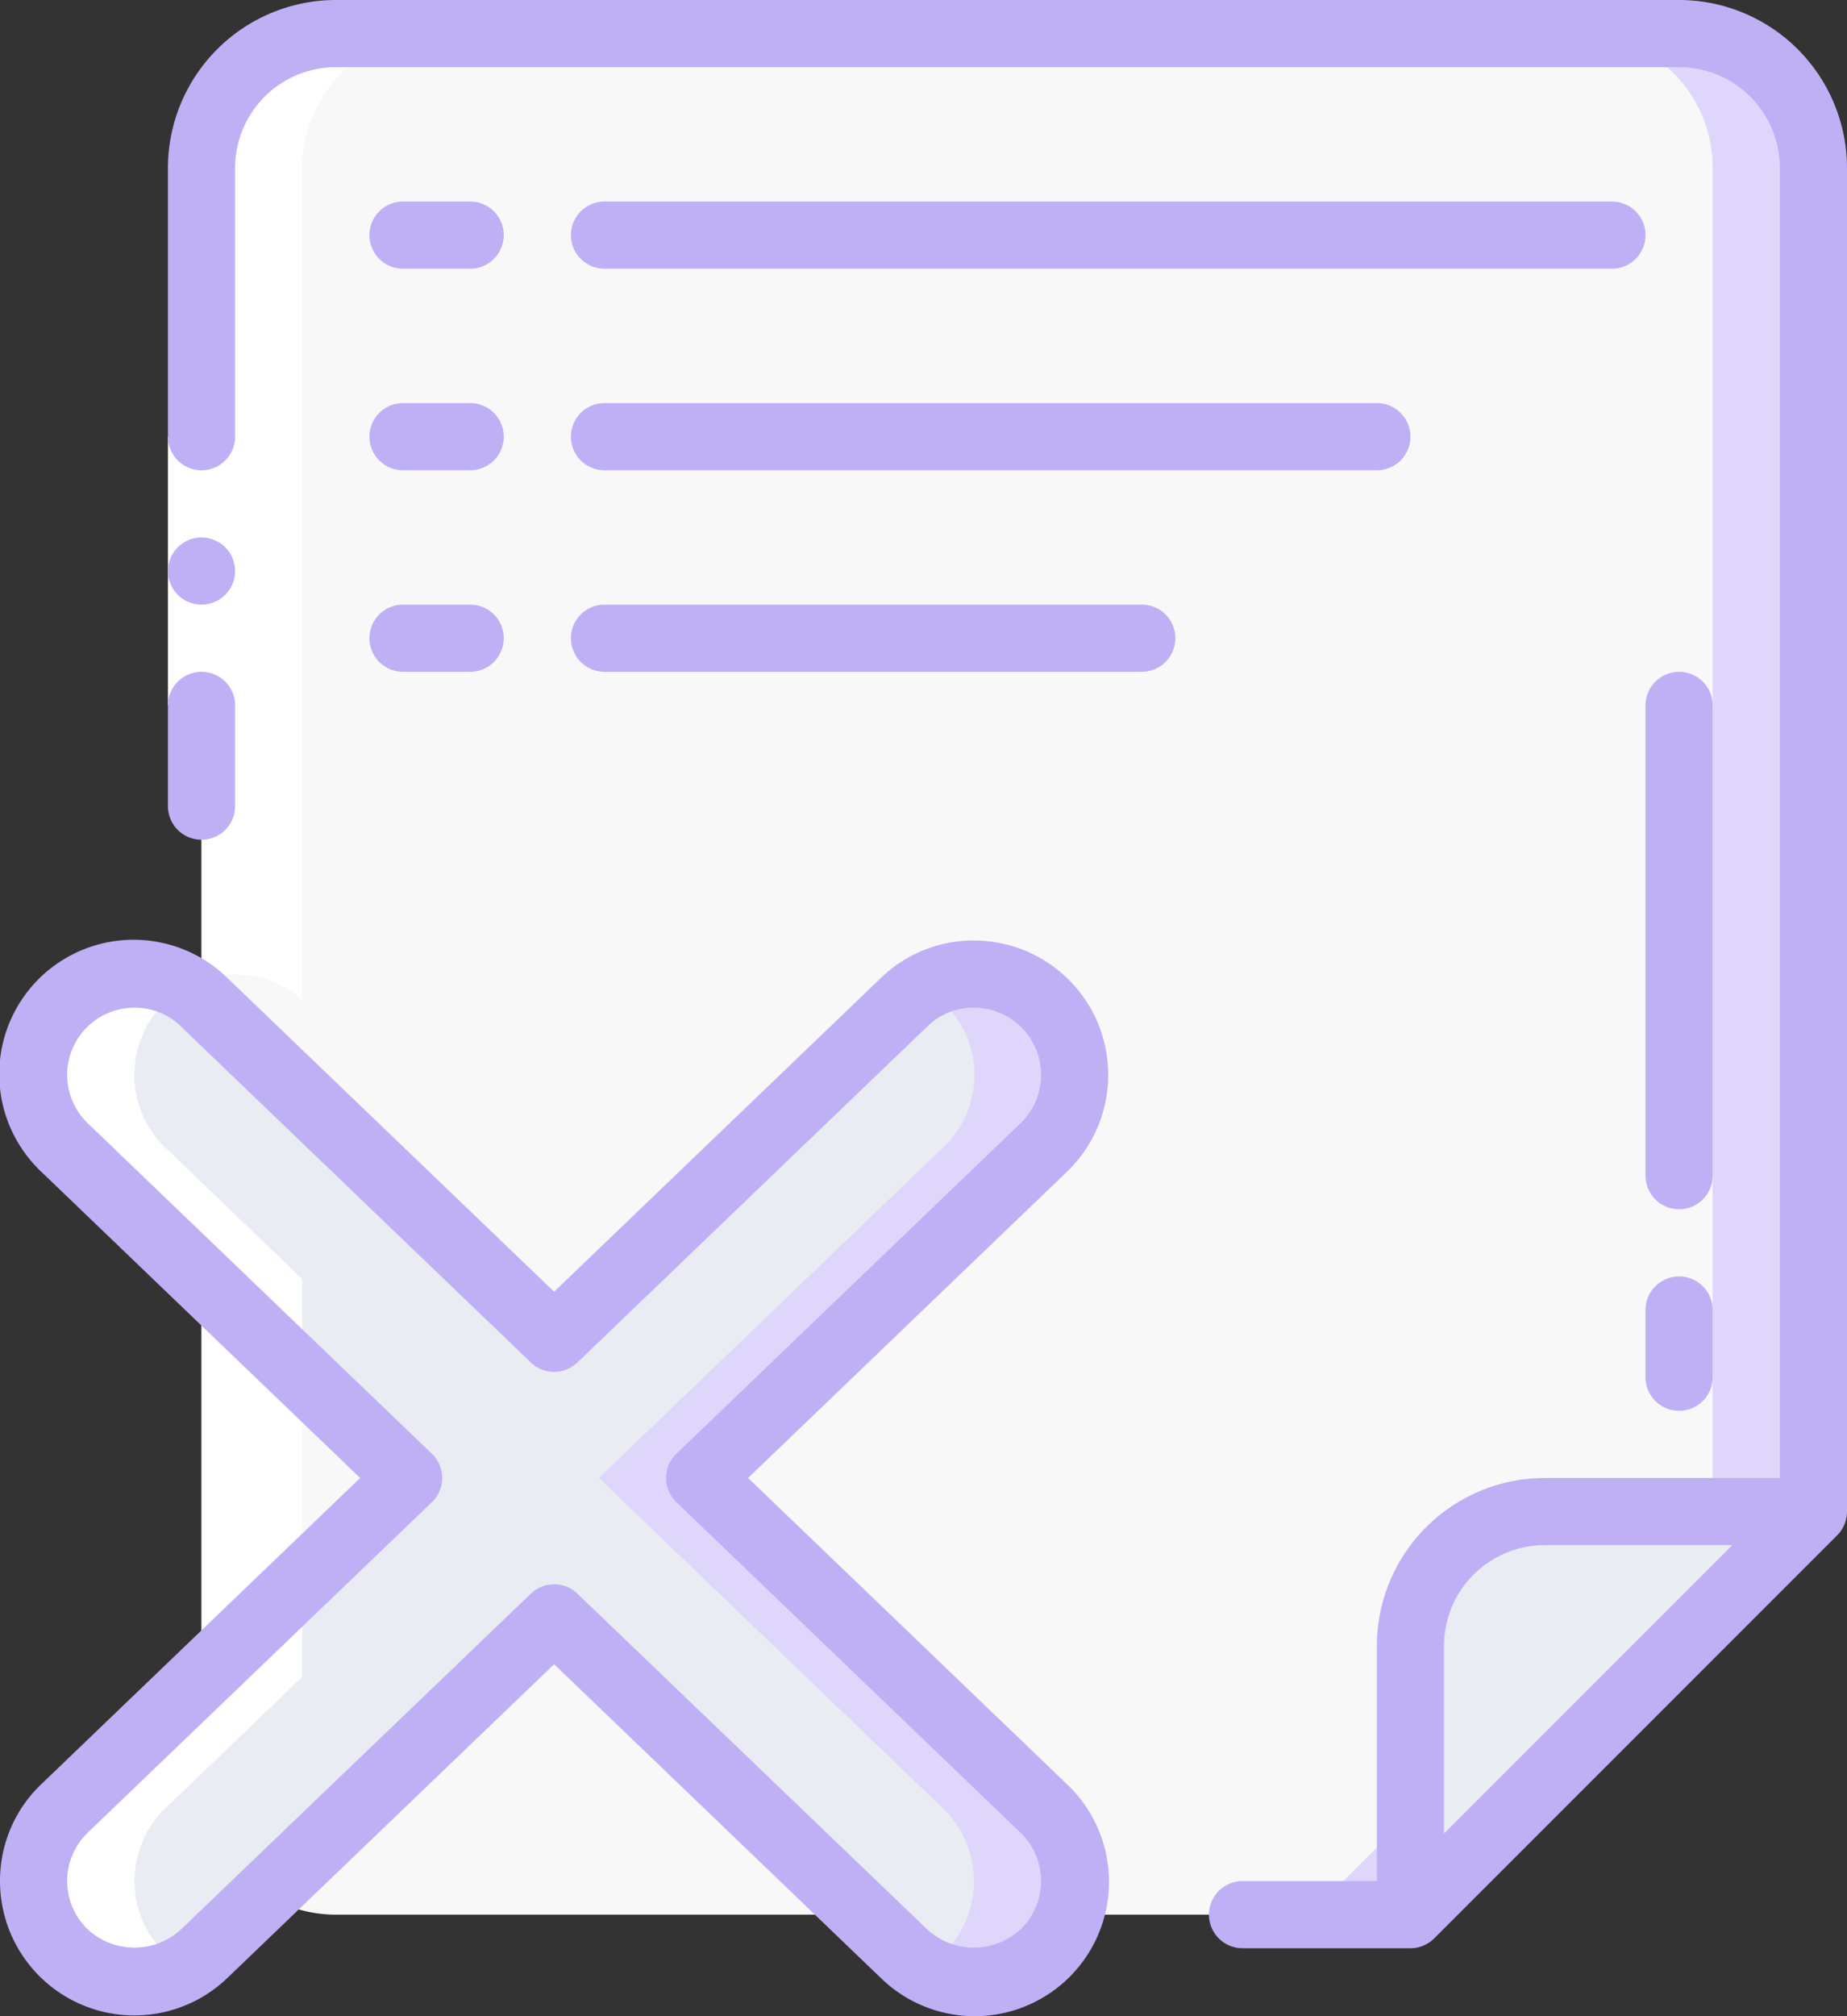 <svg xmlns="http://www.w3.org/2000/svg" width="55.001" height="60.023" viewBox="0 0 55.001 60.023"><rect x="0" y="0" width="55.001" height="60.023" fill="#333333" stroke="none"/><defs><style>.a{fill:#f8f8f8;}.b{fill:#dfd7fb;}.c{fill:#e9ecf2;}.d{fill:#fff;}.e{fill:#bfb0f6;}</style></defs><g transform="translate(0.001)"><g transform="translate(-1)"><path class="a" d="M7,5a4,4,0,0,1,4-4H51a4,4,0,0,1,4,4V45L43,57H11a4,4,0,0,1-4-4Z"/><path class="b" d="M51,1H48a4,4,0,0,1,4,4V45L40,57h3L55,45V5A4,4,0,0,0,51,1Z"/><path class="c" d="M43,57V49a4,4,0,0,1,4-4h8"/><path class="c" d="M21.832,44l10.246-9.836a3,3,0,1,0-4.156-4.328L17.5,39.841,7.078,29.836a3,3,0,1,0-4.156,4.328L13.168,44,2.922,53.836a3,3,0,1,0,4.156,4.328L17.5,48.159,27.922,58.164a3,3,0,1,0,4.156-4.328Z"/><path class="b" d="M21.832,44l10.246-9.836a3,3,0,0,0-3.583-4.75,2.96,2.96,0,0,1,.583,4.75L18.832,44l10.246,9.836a3,3,0,0,1,.086,4.242,2.967,2.967,0,0,1-.669.507,3,3,0,0,0,3.583-4.749Z"/><path class="d" d="M7,5V29.186a2.99,2.99,0,0,1,3,.589V5a4,4,0,0,1,4-4H11A4,4,0,0,0,7,5Z"/><path class="d" d="M5,59a3,3,0,0,0,1.493-.408,3.005,3.005,0,0,1-.571-4.756L10,49.921V38.079L5.922,34.164a3,3,0,0,1-.086-4.242,2.962,2.962,0,0,1,.668-.507,3,3,0,0,0-3.582,4.749L7,38.079V49.921L2.922,53.836A3,3,0,0,0,5,59Z"/><path class="d" d="M6,13H8v8H6Z"/><circle class="e" cx="1" cy="1" r="1" transform="translate(6 16)"/><path class="e" d="M56,5a5.006,5.006,0,0,0-5-5H11A5.006,5.006,0,0,0,6,5v8a1,1,0,0,0,2,0V5a3,3,0,0,1,3-3H51a3,3,0,0,1,3,3V44H47a5.006,5.006,0,0,0-5,5v7H38a1,1,0,0,0,0,2h5a1,1,0,0,0,.707-.293l12-12A1,1,0,0,0,56,45ZM47,46h5.586L44,54.586V49A3,3,0,0,1,47,46Z"/><path class="e" d="M6,24a1,1,0,0,0,2,0V21a1,1,0,0,0-2,0Z"/><path class="e" d="M13,8h2a1,1,0,0,0,0-2H13a1,1,0,0,0,0,2Z"/><path class="e" d="M49,6H19a1,1,0,0,0,0,2H49a1,1,0,0,0,0-2Z"/><path class="e" d="M13,14h2a1,1,0,0,0,0-2H13a1,1,0,0,0,0,2Z"/><path class="e" d="M19,14H42a1,1,0,0,0,0-2H19a1,1,0,0,0,0,2Z"/><path class="e" d="M13,20h2a1,1,0,0,0,0-2H13a1,1,0,0,0,0,2Z"/><path class="e" d="M19,20H35a1,1,0,0,0,0-2H19a1,1,0,0,0,0,2Z"/><path class="e" d="M52,21a1,1,0,0,0-2,0V35a1,1,0,0,0,2,0Z"/><path class="e" d="M51,38a1,1,0,0,0-1,1v2a1,1,0,0,0,2,0V39A1,1,0,0,0,51,38Z"/><path class="e" d="M1,55.918a4,4,0,0,0,6.77,2.967l9.73-9.34,9.729,9.34a4,4,0,1,0,5.541-5.77L23.276,44l9.494-9.115A4,4,0,0,0,30.082,28a3.957,3.957,0,0,0-2.852,1.115l-9.73,9.34-9.729-9.34a4,4,0,1,0-5.541,5.77L11.724,44,2.23,53.115A3.966,3.966,0,0,0,1,55.918Zm2.614-1.361L13.86,44.721a1,1,0,0,0,0-1.442L3.615,33.443A2,2,0,0,1,4.959,30a1.959,1.959,0,0,1,1.426.557L16.808,40.563a1,1,0,0,0,1.384,0L28.615,30.557A1.934,1.934,0,0,1,30.041,30a2,2,0,0,1,1.344,3.443L21.14,43.279a1,1,0,0,0,0,1.442l10.245,9.836a2,2,0,0,1,.057,2.828,2.049,2.049,0,0,1-2.827.058l-10.423-10a1,1,0,0,0-1.384,0l-10.423,10a2.048,2.048,0,0,1-2.828-.058,2,2,0,0,1,.058-2.828Z"/></g></g></svg>